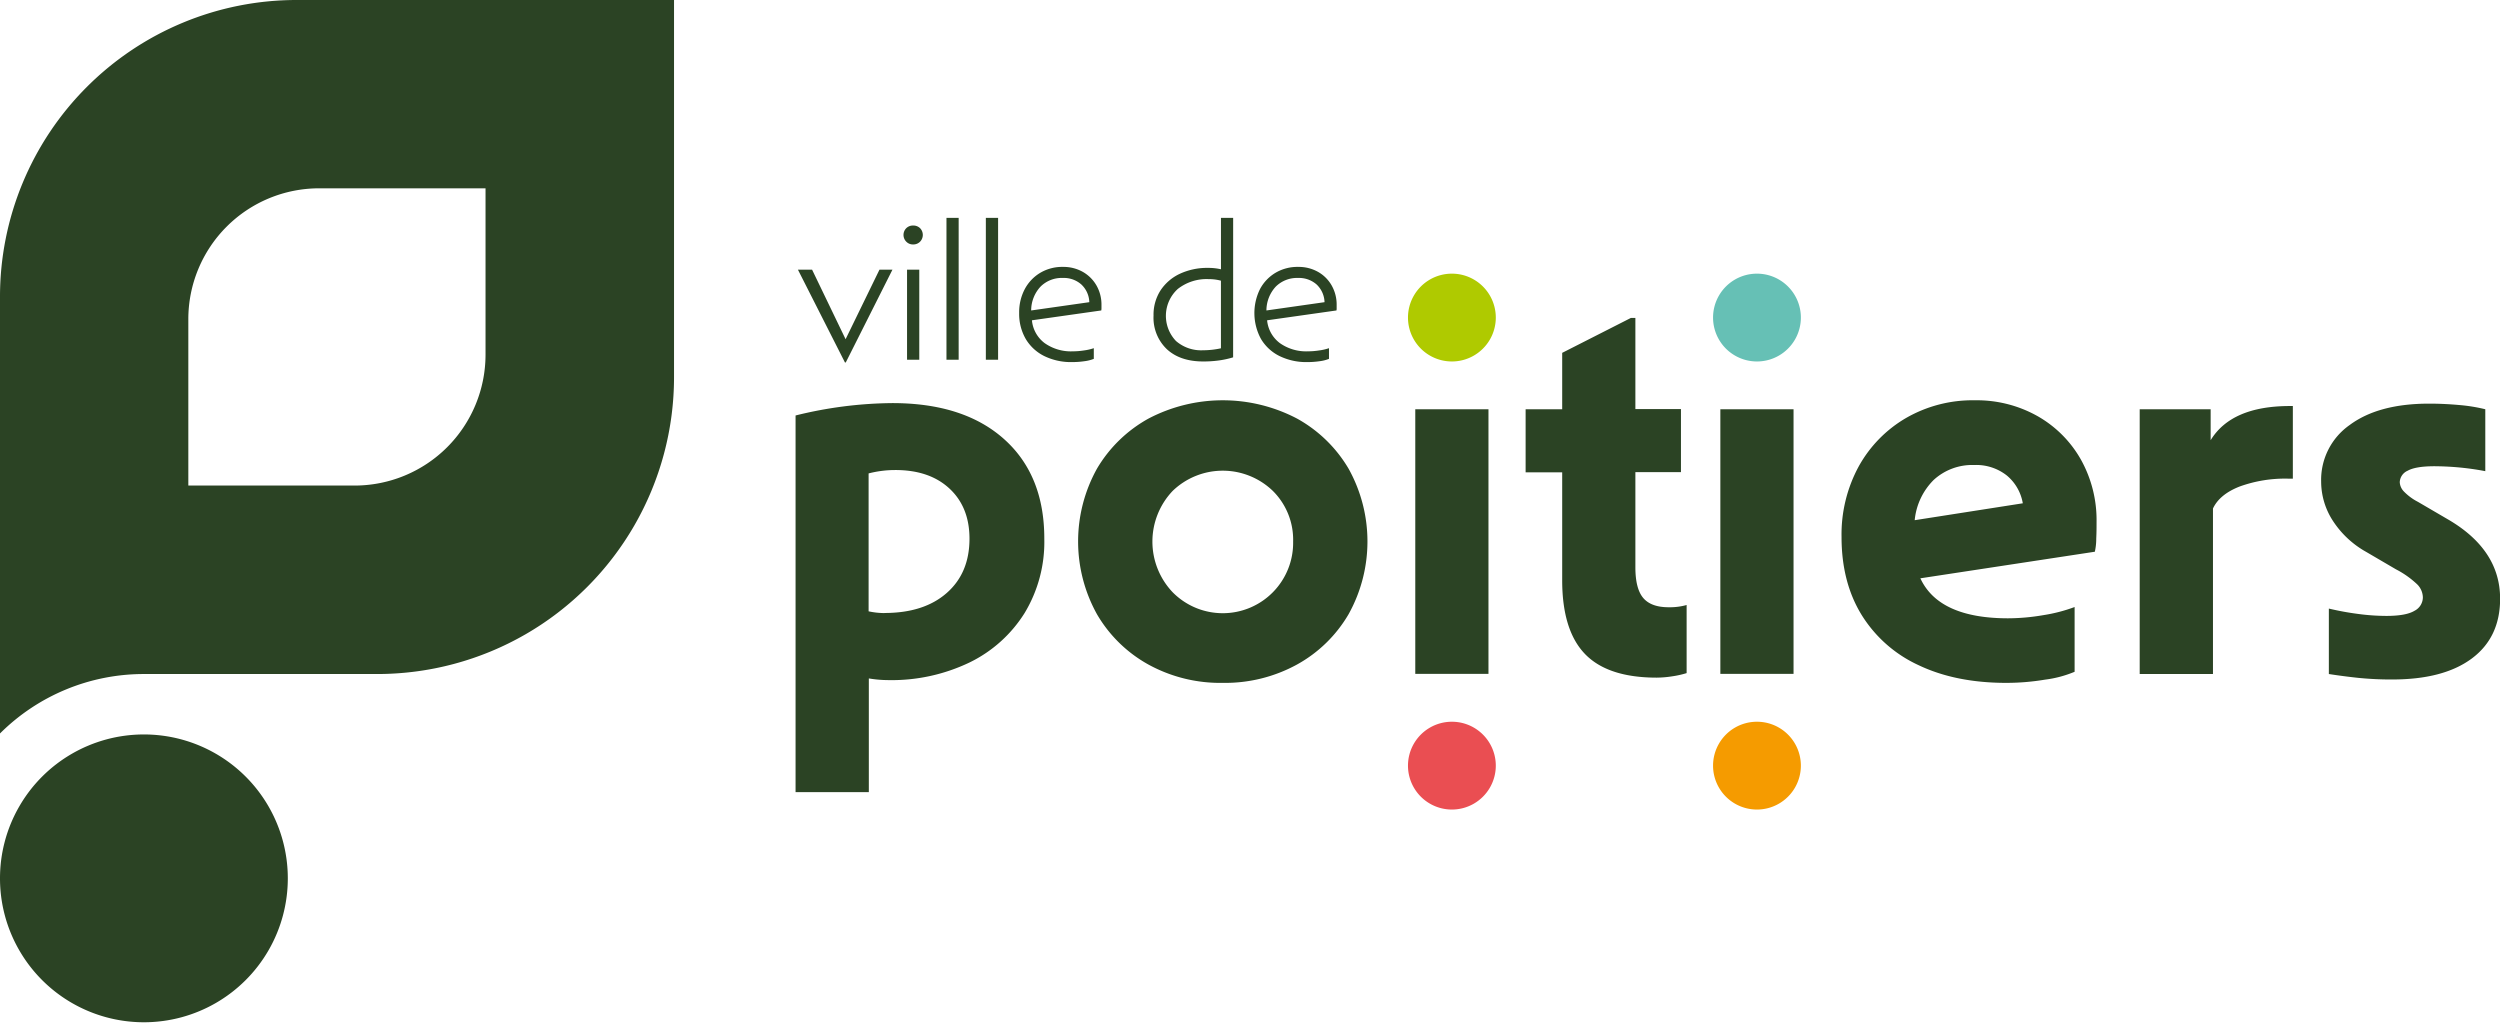 <svg width="242" height="99" viewBox="0 0 242 99" fill="none" xmlns="http://www.w3.org/2000/svg"><g clip-path="url(#a)"><path d="M170.074 78.364a4.25 4.25 0 1 0 0-8.5 4.25 4.25 0 0 0 0 8.5Z" fill="#F59B00"/><path d="M140.543 78.364a4.25 4.25 0 1 0 0-8.5 4.25 4.25 0 0 0 0 8.5Z" fill="#EA4E52"/><path d="M170.074 34.99a4.25 4.25 0 1 0 0-8.5 4.25 4.25 0 0 0 0 8.5Z" fill="#66C0B5"/><path d="M140.543 34.99a4.25 4.25 0 1 0 0-8.5 4.25 4.25 0 0 0 0 8.5Z" fill="#AFCA00"/><path d="M77.01 40.219a40.014 40.014 0 0 1 9.373-1.199c4.61 0 8.216 1.163 10.816 3.49 2.6 2.326 3.898 5.546 3.89 9.662a13.311 13.311 0 0 1-1.904 7.165 12.97 12.97 0 0 1-5.313 4.78 17.424 17.424 0 0 1-7.93 1.717 11.57 11.57 0 0 1-1.839-.162v11.004h-7.092V40.22Zm8.608 19.118c2.544 0 4.552-.644 6.022-1.934 1.47-1.289 2.206-3.041 2.206-5.257 0-2.032-.644-3.649-1.934-4.85-1.289-1.2-3.041-1.8-5.257-1.797-.868.001-1.733.111-2.574.327v13.35a7.201 7.201 0 0 0 1.533.169l.004-.008ZM118.362 66.102a14.458 14.458 0 0 1-7.191-1.772 13.096 13.096 0 0 1-4.986-4.875 14.51 14.51 0 0 1 0-14.085 13.186 13.186 0 0 1 4.986-4.85 15.484 15.484 0 0 1 14.386 0 13.186 13.186 0 0 1 4.986 4.85 14.489 14.489 0 0 1 0 14.085 13.098 13.098 0 0 1-5 4.875 14.477 14.477 0 0 1-7.181 1.772Zm4.85-18.582a6.987 6.987 0 0 0-9.699 0 7.118 7.118 0 0 0 0 9.81 6.813 6.813 0 0 0 11.662-4.905 6.655 6.655 0 0 0-1.963-4.905ZM136.999 39.62h7.085v25.61h-7.085V39.62ZM151.22 45.723h-3.54v-6.104h3.54v-5.463l6.648-3.379h.437v8.824h4.412v6.103h-4.412v9.21c0 1.383.254 2.373.761 2.971.507.598 1.325.897 2.452.897.59.013 1.178-.06 1.747-.217v6.592a8.98 8.98 0 0 1-1.338.302c-.513.085-1.032.13-1.552.136-3.162 0-5.478-.764-6.949-2.29-1.471-1.528-2.206-3.907-2.206-7.137V45.723ZM166.53 39.62h7.085v25.61h-7.085V39.62ZM194.211 66.102c-3.27 0-6.103-.572-8.5-1.717a12.723 12.723 0 0 1-5.515-4.875c-1.29-2.105-1.934-4.613-1.934-7.522a13.79 13.79 0 0 1 1.662-6.839 12.302 12.302 0 0 1 4.577-4.684 12.908 12.908 0 0 1 6.673-1.717 11.99 11.99 0 0 1 6.048 1.526 11.11 11.11 0 0 1 4.199 4.195 12.013 12.013 0 0 1 1.526 6.048c0 .474 0 1.007-.03 1.61.002.43-.043.86-.136 1.28l-16.89 2.573c1.198 2.581 4.032 3.872 8.5 3.872a20.368 20.368 0 0 0 3.379-.302 15.368 15.368 0 0 0 3.052-.79v6.269c-.915.382-1.877.638-2.861.76a22.821 22.821 0 0 1-3.75.313Zm-3.103-21.089a5.517 5.517 0 0 0-3.927 1.445 6.346 6.346 0 0 0-1.838 3.897l10.464-1.636a4.465 4.465 0 0 0-1.552-2.695 4.778 4.778 0 0 0-3.147-1.011ZM207.123 39.62h6.868v2.992c1.344-2.206 3.905-3.309 7.685-3.309h.272v7.03h-.445a12.904 12.904 0 0 0-4.714.765c-1.289.507-2.147 1.215-2.573 2.125v16.019h-7.093V39.619ZM225.433 58.91a27.2 27.2 0 0 0 2.805.515c.913.126 1.833.191 2.754.195 1.272 0 2.18-.164 2.724-.492a1.47 1.47 0 0 0 .817-1.31 1.843 1.843 0 0 0-.53-1.235 8.92 8.92 0 0 0-2.07-1.47l-2.89-1.691a9.164 9.164 0 0 1-3.213-2.997 6.984 6.984 0 0 1-1.143-3.816 6.48 6.48 0 0 1 2.761-5.467c1.853-1.378 4.414-2.068 7.684-2.07.982 0 1.963.047 2.941.136.844.07 1.682.206 2.504.408v5.993a26.188 26.188 0 0 0-2.614-.368 28.341 28.341 0 0 0-2.291-.11c-1.235 0-2.103.147-2.614.437a1.262 1.262 0 0 0-.761 1.103c.017.325.147.633.368.871.402.421.872.772 1.39 1.037l2.89 1.688c3.375 1.96 5.064 4.522 5.066 7.684 0 2.508-.918 4.441-2.754 5.802-1.836 1.36-4.428 2.034-7.776 2.022a31.707 31.707 0 0 1-3.243-.162 60.507 60.507 0 0 1-2.805-.367V58.91ZM13.93 71.095a13.93 13.93 0 1 1 0 27.86 13.93 13.93 0 0 1 0-27.86ZM28.715 0A28.718 28.718 0 0 0 0 28.718V71a19.71 19.71 0 0 1 13.92-5.754h22.556a28.738 28.738 0 0 0 28.77-28.755V0H28.715Zm18.284 34.325A12.677 12.677 0 0 1 34.32 47.002H18.23V30.895a12.666 12.666 0 0 1 12.666-12.666h16.104v16.096ZM77.239 26.104h1.371l3.243 6.732 3.28-6.732h1.257l-4.519 8.982h-.08l-4.552-8.982ZM87.728 23.394a.926.926 0 0 1 0-1.305.909.909 0 0 1 .666-.257.923.923 0 0 1 .669.257.937.937 0 0 1 0 1.305.906.906 0 0 1-.67.269.89.89 0 0 1-.665-.269Zm.074 2.71h1.184v8.717h-1.184v-8.717ZM91.618 21.09h1.18V34.82h-1.18V21.09ZM95.43 21.09h1.185V34.82H95.43V21.09ZM103.784 35.05a5.881 5.881 0 0 1-2.717-.592 4.297 4.297 0 0 1-1.783-1.659 4.84 4.84 0 0 1-.629-2.5 4.781 4.781 0 0 1 .544-2.316 4.044 4.044 0 0 1 1.497-1.574 4.171 4.171 0 0 1 2.206-.573 3.807 3.807 0 0 1 1.908.478 3.537 3.537 0 0 1 1.327 1.316c.33.581.497 1.24.486 1.908v.294a1.09 1.09 0 0 1-.019.22l-6.713.953a3.115 3.115 0 0 0 1.228 2.206 4.41 4.41 0 0 0 2.739.798c.354-.002.708-.03 1.059-.085.327-.041.65-.115.963-.22v1.033a3.594 3.594 0 0 1-.908.228c-.393.058-.79.086-1.188.084Zm-3.059-7.306a3.396 3.396 0 0 0-.908 2.309l5.629-.802a2.442 2.442 0 0 0-.776-1.717 2.55 2.55 0 0 0-1.783-.628 2.902 2.902 0 0 0-2.162.838ZM119.366 34.59c-.458.14-.926.242-1.401.305a10.93 10.93 0 0 1-1.496.095c-1.488 0-2.661-.397-3.519-1.19a4.205 4.205 0 0 1-1.287-3.25 4.348 4.348 0 0 1 .666-2.424 4.533 4.533 0 0 1 1.86-1.614 6.271 6.271 0 0 1 2.776-.58c.412-.002.823.043 1.224.135V21.09h1.18l-.003 13.5Zm-2.364-7.57a4.507 4.507 0 0 0-2.993.952 3.52 3.52 0 0 0-.173 5.037 3.71 3.71 0 0 0 2.614.897 8.126 8.126 0 0 0 1.736-.191V27.17a4.414 4.414 0 0 0-1.184-.15ZM126.557 35.05a5.884 5.884 0 0 1-2.717-.593 4.278 4.278 0 0 1-1.783-1.658 5.221 5.221 0 0 1-.631-2.397 5.214 5.214 0 0 1 .543-2.42 4.043 4.043 0 0 1 1.496-1.573 4.178 4.178 0 0 1 2.206-.573 3.818 3.818 0 0 1 1.908.478c.553.31 1.01.765 1.324 1.316.329.581.497 1.24.485 1.908v.294a.907.907 0 0 1-.018.22l-6.714.953a3.12 3.12 0 0 0 1.232 2.206 4.41 4.41 0 0 0 2.735.798c.355-.002.709-.03 1.059-.085.328-.04.651-.114.964-.22v1.033a3.601 3.601 0 0 1-.905.228 7.914 7.914 0 0 1-1.184.084Zm-3.062-7.306a3.409 3.409 0 0 0-.905 2.309l5.625-.802a2.456 2.456 0 0 0-.772-1.717 2.573 2.573 0 0 0-1.783-.628 2.92 2.92 0 0 0-2.165.838Z" fill="#2B4324"/></g><defs><clipPath id="a"><path fill="#fff" d="M0 0h242v98.96H0z"/></clipPath></defs></svg>